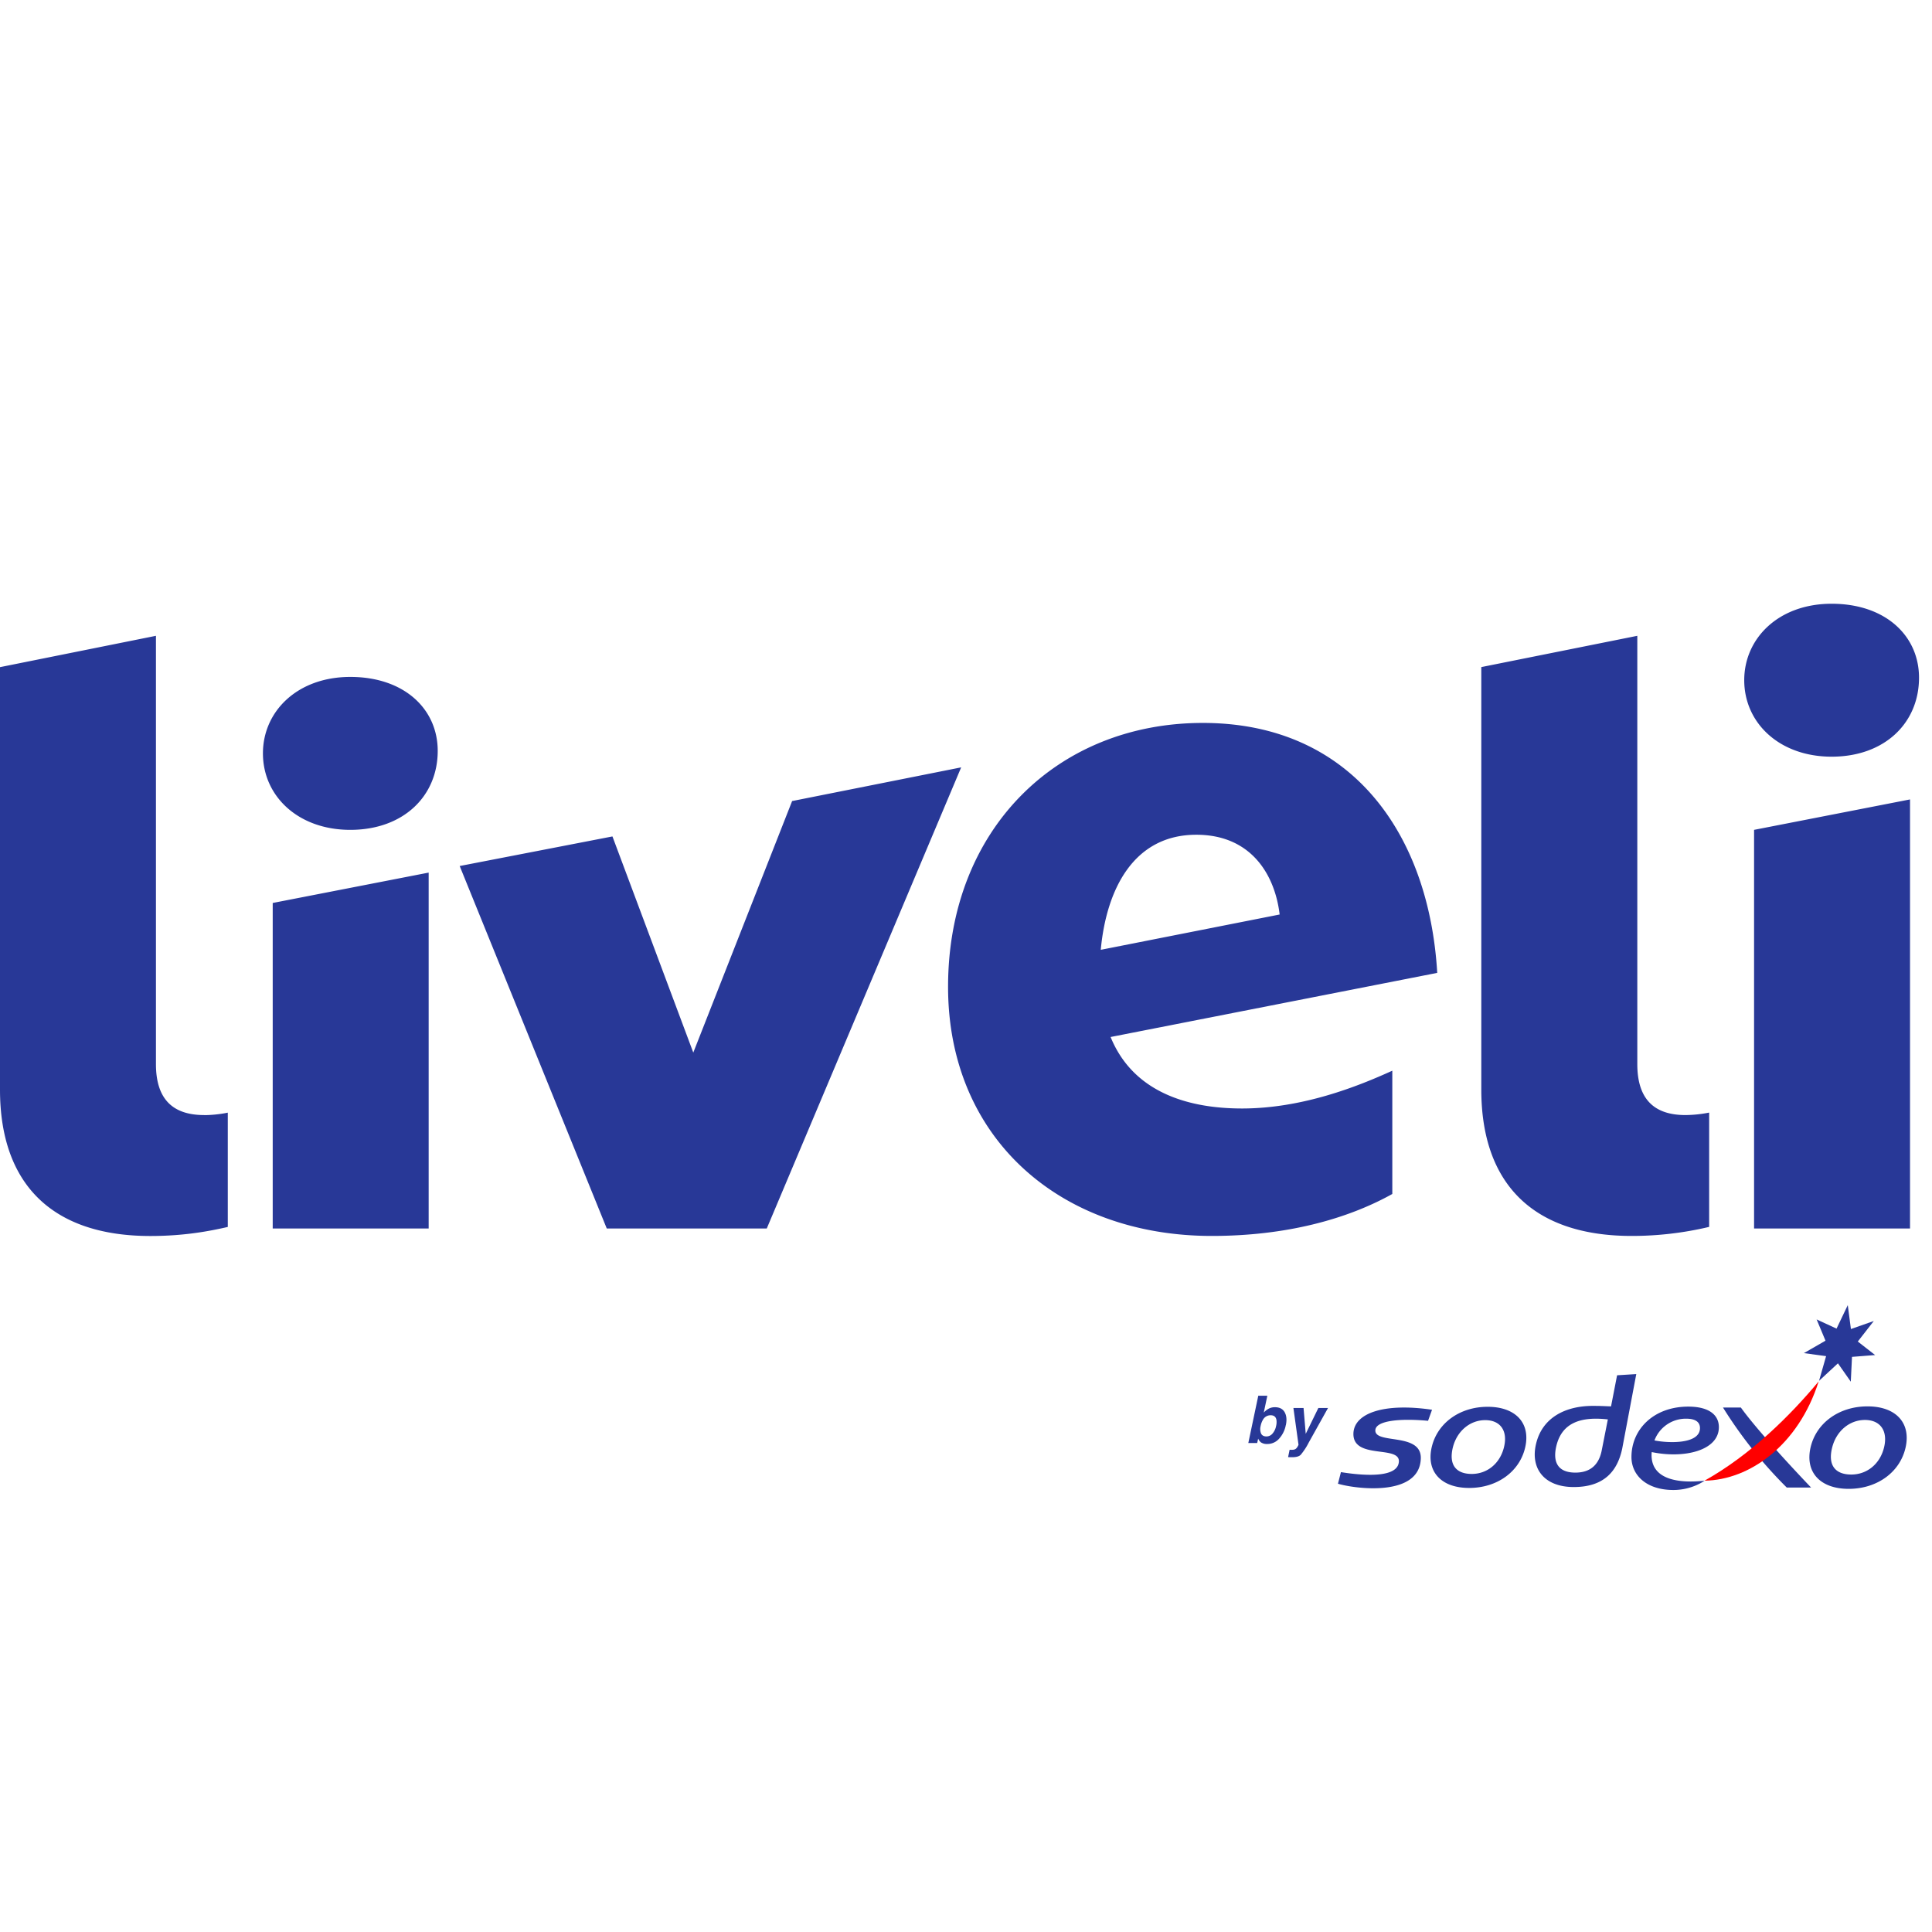<svg width="32" height="32" fill="none" xmlns="http://www.w3.org/2000/svg"><path fill-rule="evenodd" clip-rule="evenodd" d="M4.518 20.348H7.1v-5.895l-2.583.503v5.392zm15.297-6.522c.892 0 1.298.64 1.38 1.321l-2.963.585c.095-1.02.555-1.906 1.583-1.906zm9.238 6.522h2.583v-7.107l-2.583.504v6.603zM15.92 12.71l-2.8.558-1.637 4.166-1.339-3.58-2.53.49 2.436 6.004h2.65l3.22-7.638zm7.141 7.066v-2.042c-.568.259-1.488.626-2.489.626-.879 0-1.799-.258-2.177-1.184l5.41-1.062c-.135-2.301-1.42-4.14-3.882-4.14-2.42 0-4.22 1.77-4.22 4.371 0 2.506 1.853 4.126 4.369 4.126 1.217 0 2.232-.273 2.989-.695zM5.802 11.212c-.879 0-1.447.572-1.447 1.266 0 .708.582 1.267 1.447 1.267.88 0 1.448-.559 1.448-1.308 0-.694-.555-1.225-1.448-1.225zm-2.42 7.257c-.515 0-.799-.258-.799-.844v-7.094L0 11.05v6.998c0 1.58.88 2.424 2.489 2.424.568 0 .987-.082 1.284-.15v-1.893c-.135.028-.284.041-.392.041zm24.535 0c-.514 0-.798-.258-.798-.844v-7.094l-2.584.518v6.998c0 1.58.88 2.424 2.489 2.424a5.53 5.53 0 001.285-.15v-1.893a2.12 2.12 0 01-.392.041zM30.337 10c-.878 0-1.447.572-1.447 1.266 0 .708.582 1.267 1.448 1.267.879 0 1.447-.559 1.447-1.308 0-.694-.555-1.225-1.447-1.225zM26.631 23.51l-.104.526c-.046.213-.174.355-.434.355-.3 0-.378-.186-.313-.449.093-.372.395-.484.851-.432zm.471-.751l-.318.02-.1.515c-.122-.004-.16-.008-.303-.008-.447 0-.838.19-.94.633-.094.4.132.711.625.711.505 0 .724-.265.803-.637l.233-1.234zM23.654 23.533c-.467-.043-.867-.004-.874.156-.01.239.768.03.753.47-.022.647-1.104.498-1.372.416l.049-.192c.461.074.949.08.96-.177.01-.272-.77-.027-.753-.468.014-.33.502-.506 1.302-.388l-.066.183zM24.91 23.973c-.067.27-.28.44-.533.44-.264 0-.383-.155-.313-.44.068-.27.283-.451.536-.451.253 0 .378.18.31.45zm-.27-.672c-.463 0-.835.27-.927.672-.092.402.158.672.621.672.464 0 .836-.27.928-.672.092-.402-.158-.672-.621-.672zM29.997 24.638h-.403a7.338 7.338 0 01-1.056-1.325h.296c.326.454 1.163 1.325 1.163 1.325zM30.419 22.006l.186-.389.052.396.379-.133-.265.34.287.224-.383.03-.02.411-.213-.304-.313.29.117-.409-.368-.05.358-.206-.147-.352.33.152zM31.205 23.977c-.068.274-.284.446-.542.446-.268 0-.39-.157-.317-.446.068-.274.287-.458.543-.458.258 0 .384.184.316.458zm-.274-.683c-.47 0-.85.274-.943.683-.092.409.161.683.632.683.47 0 .849-.274.942-.683.093-.409-.16-.683-.63-.683z" fill="#283897"/><path fill-rule="evenodd" clip-rule="evenodd" d="M28.232 24.525c.761-.425 1.422-1.08 1.891-1.645-.337 1.063-1.148 1.634-1.89 1.645z" fill="red"/><path fill-rule="evenodd" clip-rule="evenodd" d="M27.931 23.498c.146 0 .226.053.226.155 0 .27-.523.252-.754.205a.555.555 0 01.528-.36zm.539.14c0-.196-.155-.34-.507-.34-.57 0-.941.373-.941.835 0 .298.245.546.695.546.31 0 .516-.154.516-.154-.394.043-.878 0-.878-.424 0-.017.001-.033.003-.05.537.112 1.112-.024 1.112-.413zM21.136 23.62a.27.27 0 00.006-.102c-.01-.052-.042-.077-.096-.077a.144.144 0 00-.128.075.325.325 0 00-.038.103.198.198 0 00.007.124c.015.032.045.049.09.049a.13.13 0 00.1-.048.265.265 0 00.059-.124zm.161-.016a.462.462 0 01-.11.224.258.258 0 01-.197.089.174.174 0 01-.108-.029.168.168 0 01-.043-.06l-.016.073h-.147l.165-.783h.15l-.059.279a.31.31 0 01.076-.062.216.216 0 01.11-.027c.075 0 .129.028.16.083.031.055.038.126.02.213zM21.36 24.013h.019c.015.002.029 0 .043-.001a.088.088 0 00.036-.012.111.111 0 00.033-.038c.011-.019.017-.03.016-.035l-.084-.606h.168l.036.428.209-.428h.16l-.318.57a1.07 1.07 0 01-.134.205c-.027.027-.075.04-.141.04h-.032c-.008 0-.02 0-.036-.002l.025-.121z" fill="#283897"/></svg>